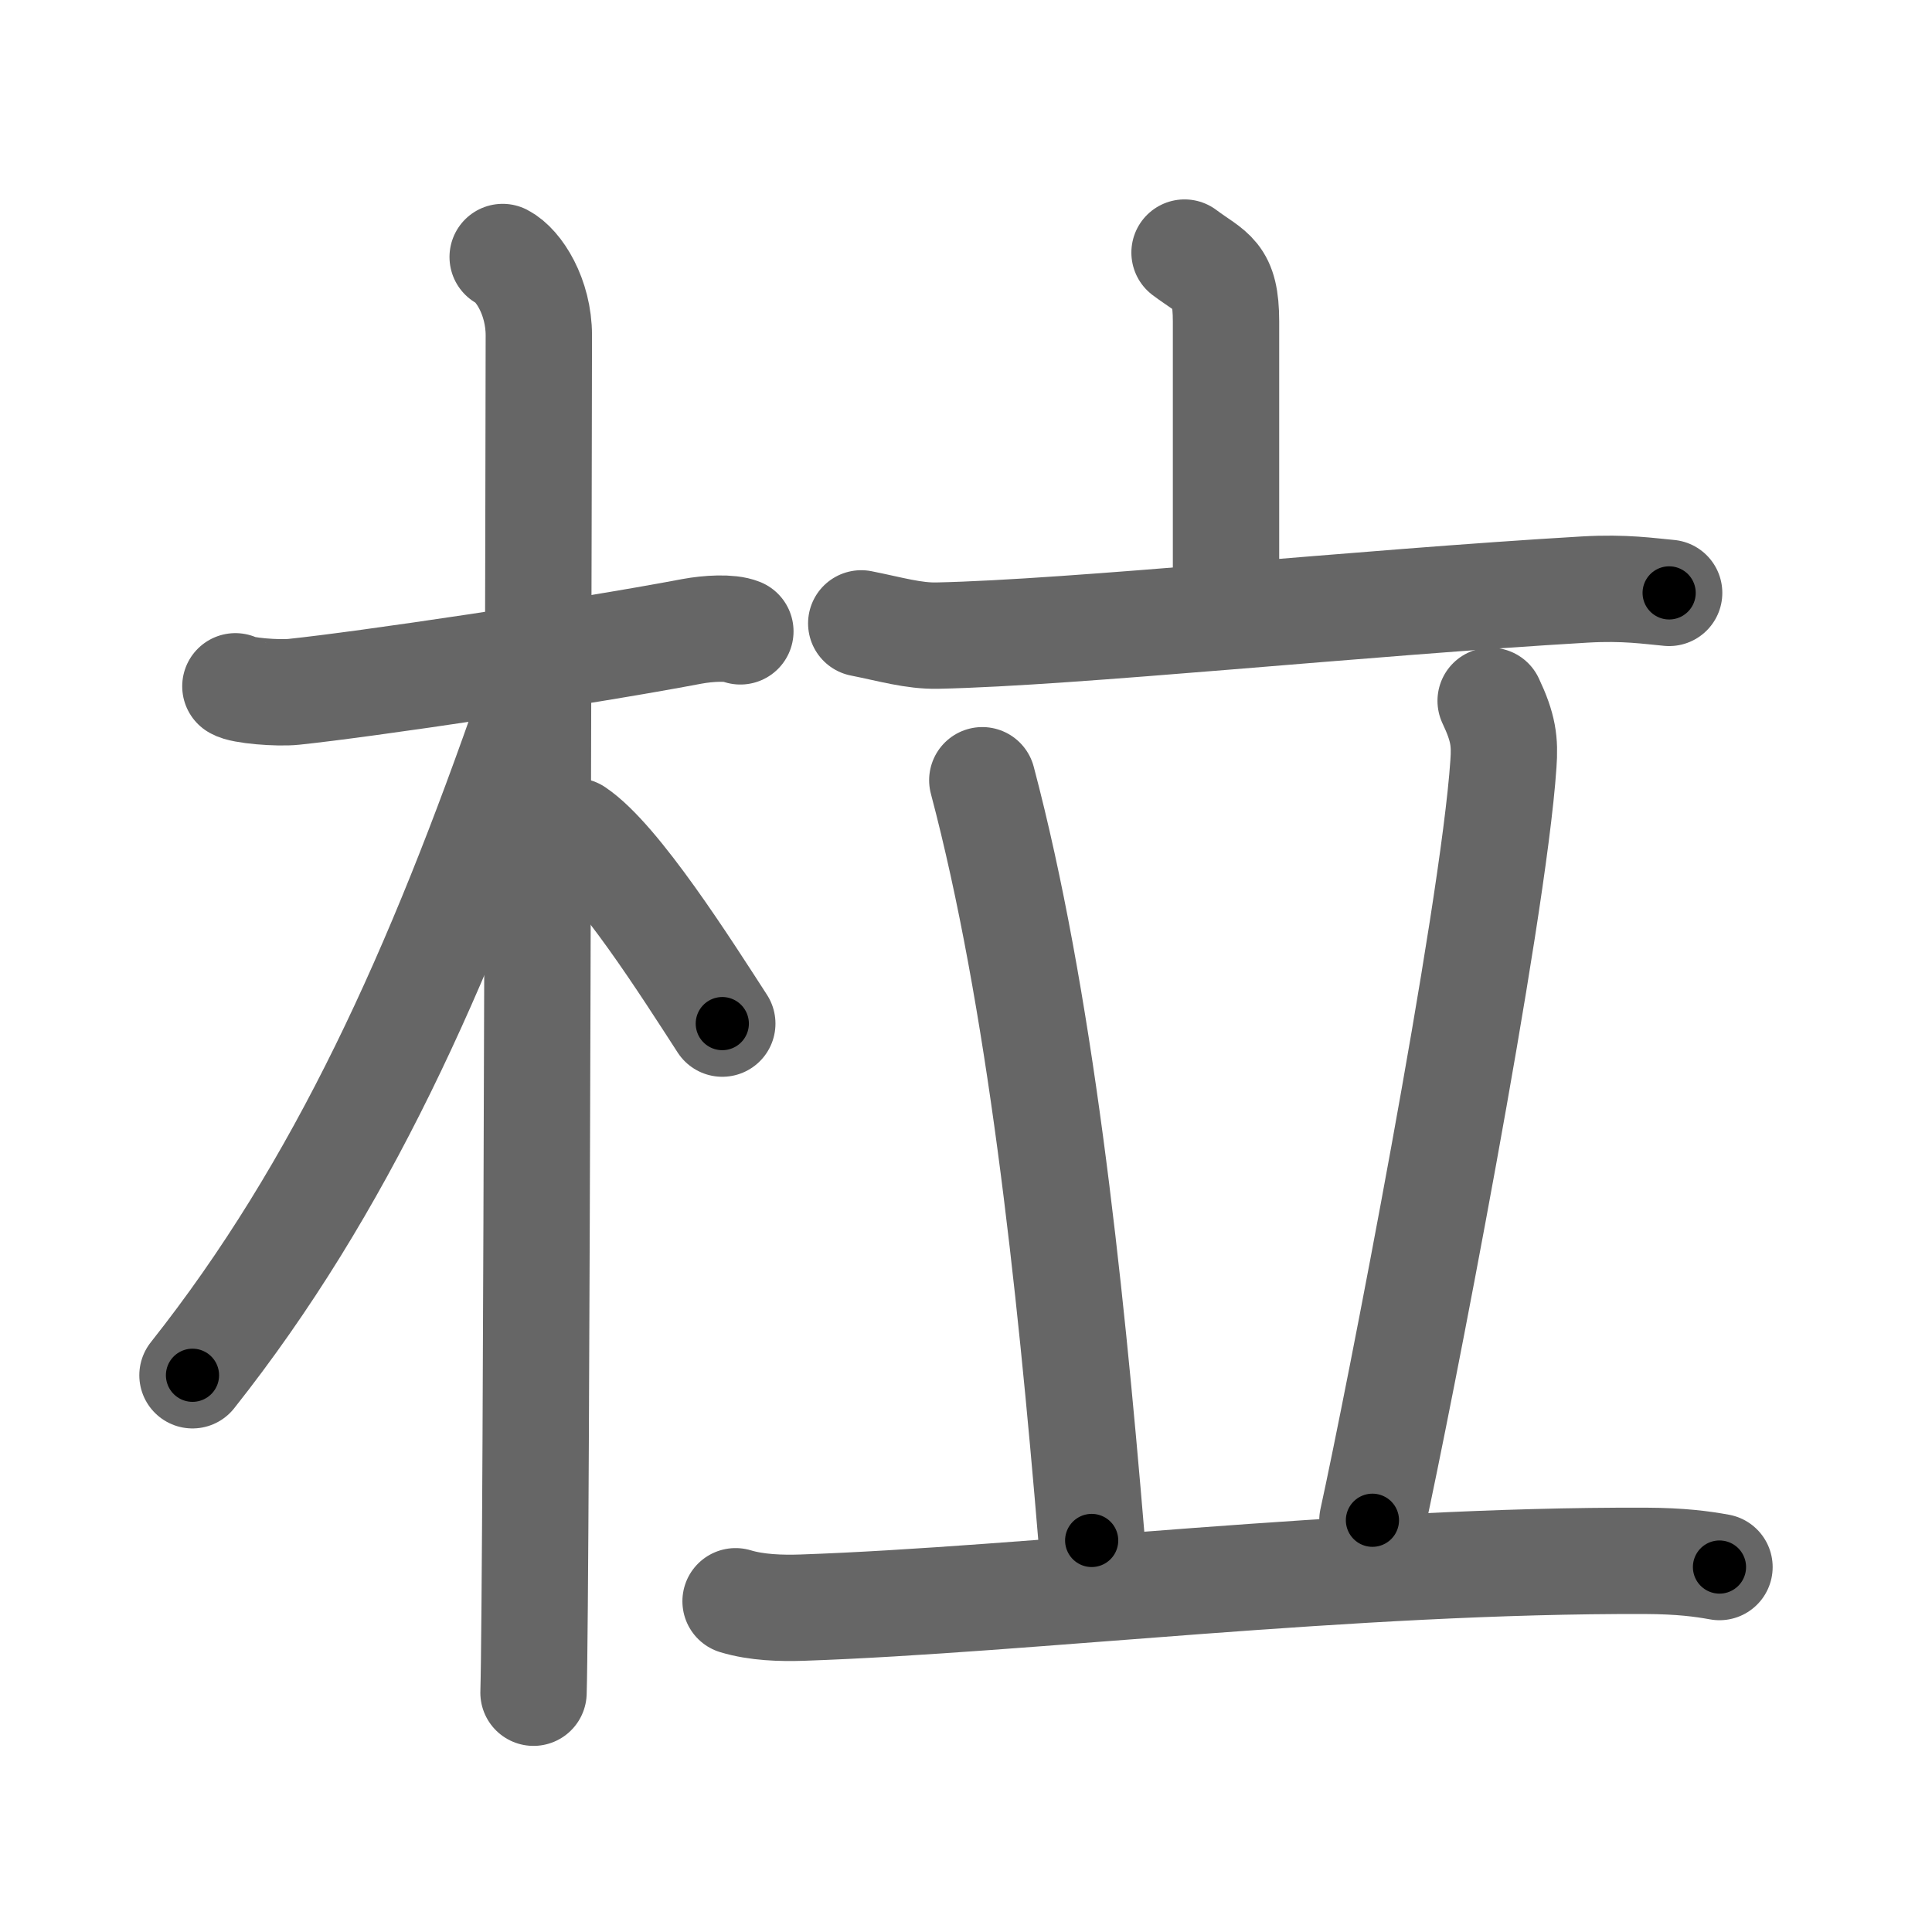 <svg xmlns="http://www.w3.org/2000/svg" viewBox="0 0 109 109" id="67c6"><g fill="none" stroke="#666" stroke-width="6" stroke-linecap="round" stroke-linejoin="round"><g><g><path d="M13.28,38.72c0.35,0.24,2.39,0.41,3.31,0.31c3.94-0.41,16.12-2.21,22.45-3.41c0.92-0.17,2.15-0.24,2.73,0" /><path d="M28.36,14.5c0.91,0.47,2.04,2.25,2.04,4.42c0,0.95-0.12,70.75-0.3,76.58" /><path d="M29.94,39.78C24.75,54.75,19.25,67,10.86,77.59" /><path d="M32.47,46.9c2.37,1.59,6.28,7.76,8.28,10.85" /></g><g><g><path d="M66.83,14.25c1.56,1.17,2.34,1.17,2.34,3.9c0,2.73,0,9.2,0,16.6" /><path d="M48.59,35.17c1.66,0.33,2.95,0.72,4.3,0.69c7.66-0.16,23.86-1.86,36.53-2.6c2.26-0.13,3.62,0.09,4.75,0.19" /></g><g><path d="M55.42,44.02c3.23,12.19,4.93,28.01,6.17,42.89" /><path d="M84.1,39.54c0.72,1.52,0.81,2.3,0.72,3.56c-0.58,8.63-5.94,36.06-7.39,42.67" /><path d="M41.5,90.34c1.19,0.36,2.58,0.4,3.76,0.36c12.74-0.44,30.99-2.7,47.59-2.64c1.98,0.01,3.17,0.17,4.16,0.35" /></g></g></g></g><g fill="none" stroke="#000" stroke-width="3" stroke-linecap="round" stroke-linejoin="round"><path d="M13.28,38.72c0.35,0.24,2.39,0.41,3.31,0.31c3.94-0.41,16.12-2.21,22.45-3.41c0.92-0.17,2.15-0.24,2.73,0" stroke-dasharray="28.817" stroke-dashoffset="28.817"><animate attributeName="stroke-dashoffset" values="28.817;28.817;0" dur="0.288s" fill="freeze" begin="0s;67c6.click" /></path><path d="M28.36,14.5c0.91,0.47,2.04,2.25,2.04,4.42c0,0.95-0.12,70.75-0.3,76.58" stroke-dasharray="81.646" stroke-dashoffset="81.646"><animate attributeName="stroke-dashoffset" values="81.646" fill="freeze" begin="67c6.click" /><animate attributeName="stroke-dashoffset" values="81.646;81.646;0" keyTimes="0;0.319;1" dur="0.902s" fill="freeze" begin="0s;67c6.click" /></path><path d="M29.94,39.78C24.75,54.75,19.25,67,10.86,77.59" stroke-dasharray="42.561" stroke-dashoffset="42.561"><animate attributeName="stroke-dashoffset" values="42.561" fill="freeze" begin="67c6.click" /><animate attributeName="stroke-dashoffset" values="42.561;42.561;0" keyTimes="0;0.679;1" dur="1.328s" fill="freeze" begin="0s;67c6.click" /></path><path d="M32.47,46.9c2.37,1.59,6.28,7.76,8.28,10.85" stroke-dasharray="13.706" stroke-dashoffset="13.706"><animate attributeName="stroke-dashoffset" values="13.706" fill="freeze" begin="67c6.click" /><animate attributeName="stroke-dashoffset" values="13.706;13.706;0" keyTimes="0;0.906;1" dur="1.465s" fill="freeze" begin="0s;67c6.click" /></path><path d="M66.83,14.25c1.56,1.17,2.34,1.17,2.34,3.9c0,2.73,0,9.2,0,16.6" stroke-dasharray="21.483" stroke-dashoffset="21.483"><animate attributeName="stroke-dashoffset" values="21.483" fill="freeze" begin="67c6.click" /><animate attributeName="stroke-dashoffset" values="21.483;21.483;0" keyTimes="0;0.872;1" dur="1.68s" fill="freeze" begin="0s;67c6.click" /></path><path d="M48.59,35.17c1.66,0.33,2.95,0.72,4.3,0.69c7.66-0.16,23.86-1.86,36.53-2.6c2.26-0.13,3.62,0.09,4.75,0.19" stroke-dasharray="45.752" stroke-dashoffset="45.752"><animate attributeName="stroke-dashoffset" values="45.752" fill="freeze" begin="67c6.click" /><animate attributeName="stroke-dashoffset" values="45.752;45.752;0" keyTimes="0;0.786;1" dur="2.138s" fill="freeze" begin="0s;67c6.click" /></path><path d="M55.42,44.02c3.23,12.19,4.93,28.01,6.17,42.89" stroke-dasharray="43.384" stroke-dashoffset="43.384"><animate attributeName="stroke-dashoffset" values="43.384" fill="freeze" begin="67c6.click" /><animate attributeName="stroke-dashoffset" values="43.384;43.384;0" keyTimes="0;0.831;1" dur="2.572s" fill="freeze" begin="0s;67c6.click" /></path><path d="M84.1,39.54c0.72,1.52,0.81,2.3,0.72,3.56c-0.58,8.63-5.94,36.06-7.39,42.67" stroke-dasharray="47.009" stroke-dashoffset="47.009"><animate attributeName="stroke-dashoffset" values="47.009" fill="freeze" begin="67c6.click" /><animate attributeName="stroke-dashoffset" values="47.009;47.009;0" keyTimes="0;0.845;1" dur="3.042s" fill="freeze" begin="0s;67c6.click" /></path><path d="M41.5,90.34c1.19,0.36,2.58,0.4,3.76,0.36c12.74-0.44,30.99-2.7,47.59-2.64c1.98,0.01,3.17,0.17,4.16,0.35" stroke-dasharray="55.649" stroke-dashoffset="55.649"><animate attributeName="stroke-dashoffset" values="55.649" fill="freeze" begin="67c6.click" /><animate attributeName="stroke-dashoffset" values="55.649;55.649;0" keyTimes="0;0.845;1" dur="3.598s" fill="freeze" begin="0s;67c6.click" /></path></g></svg>